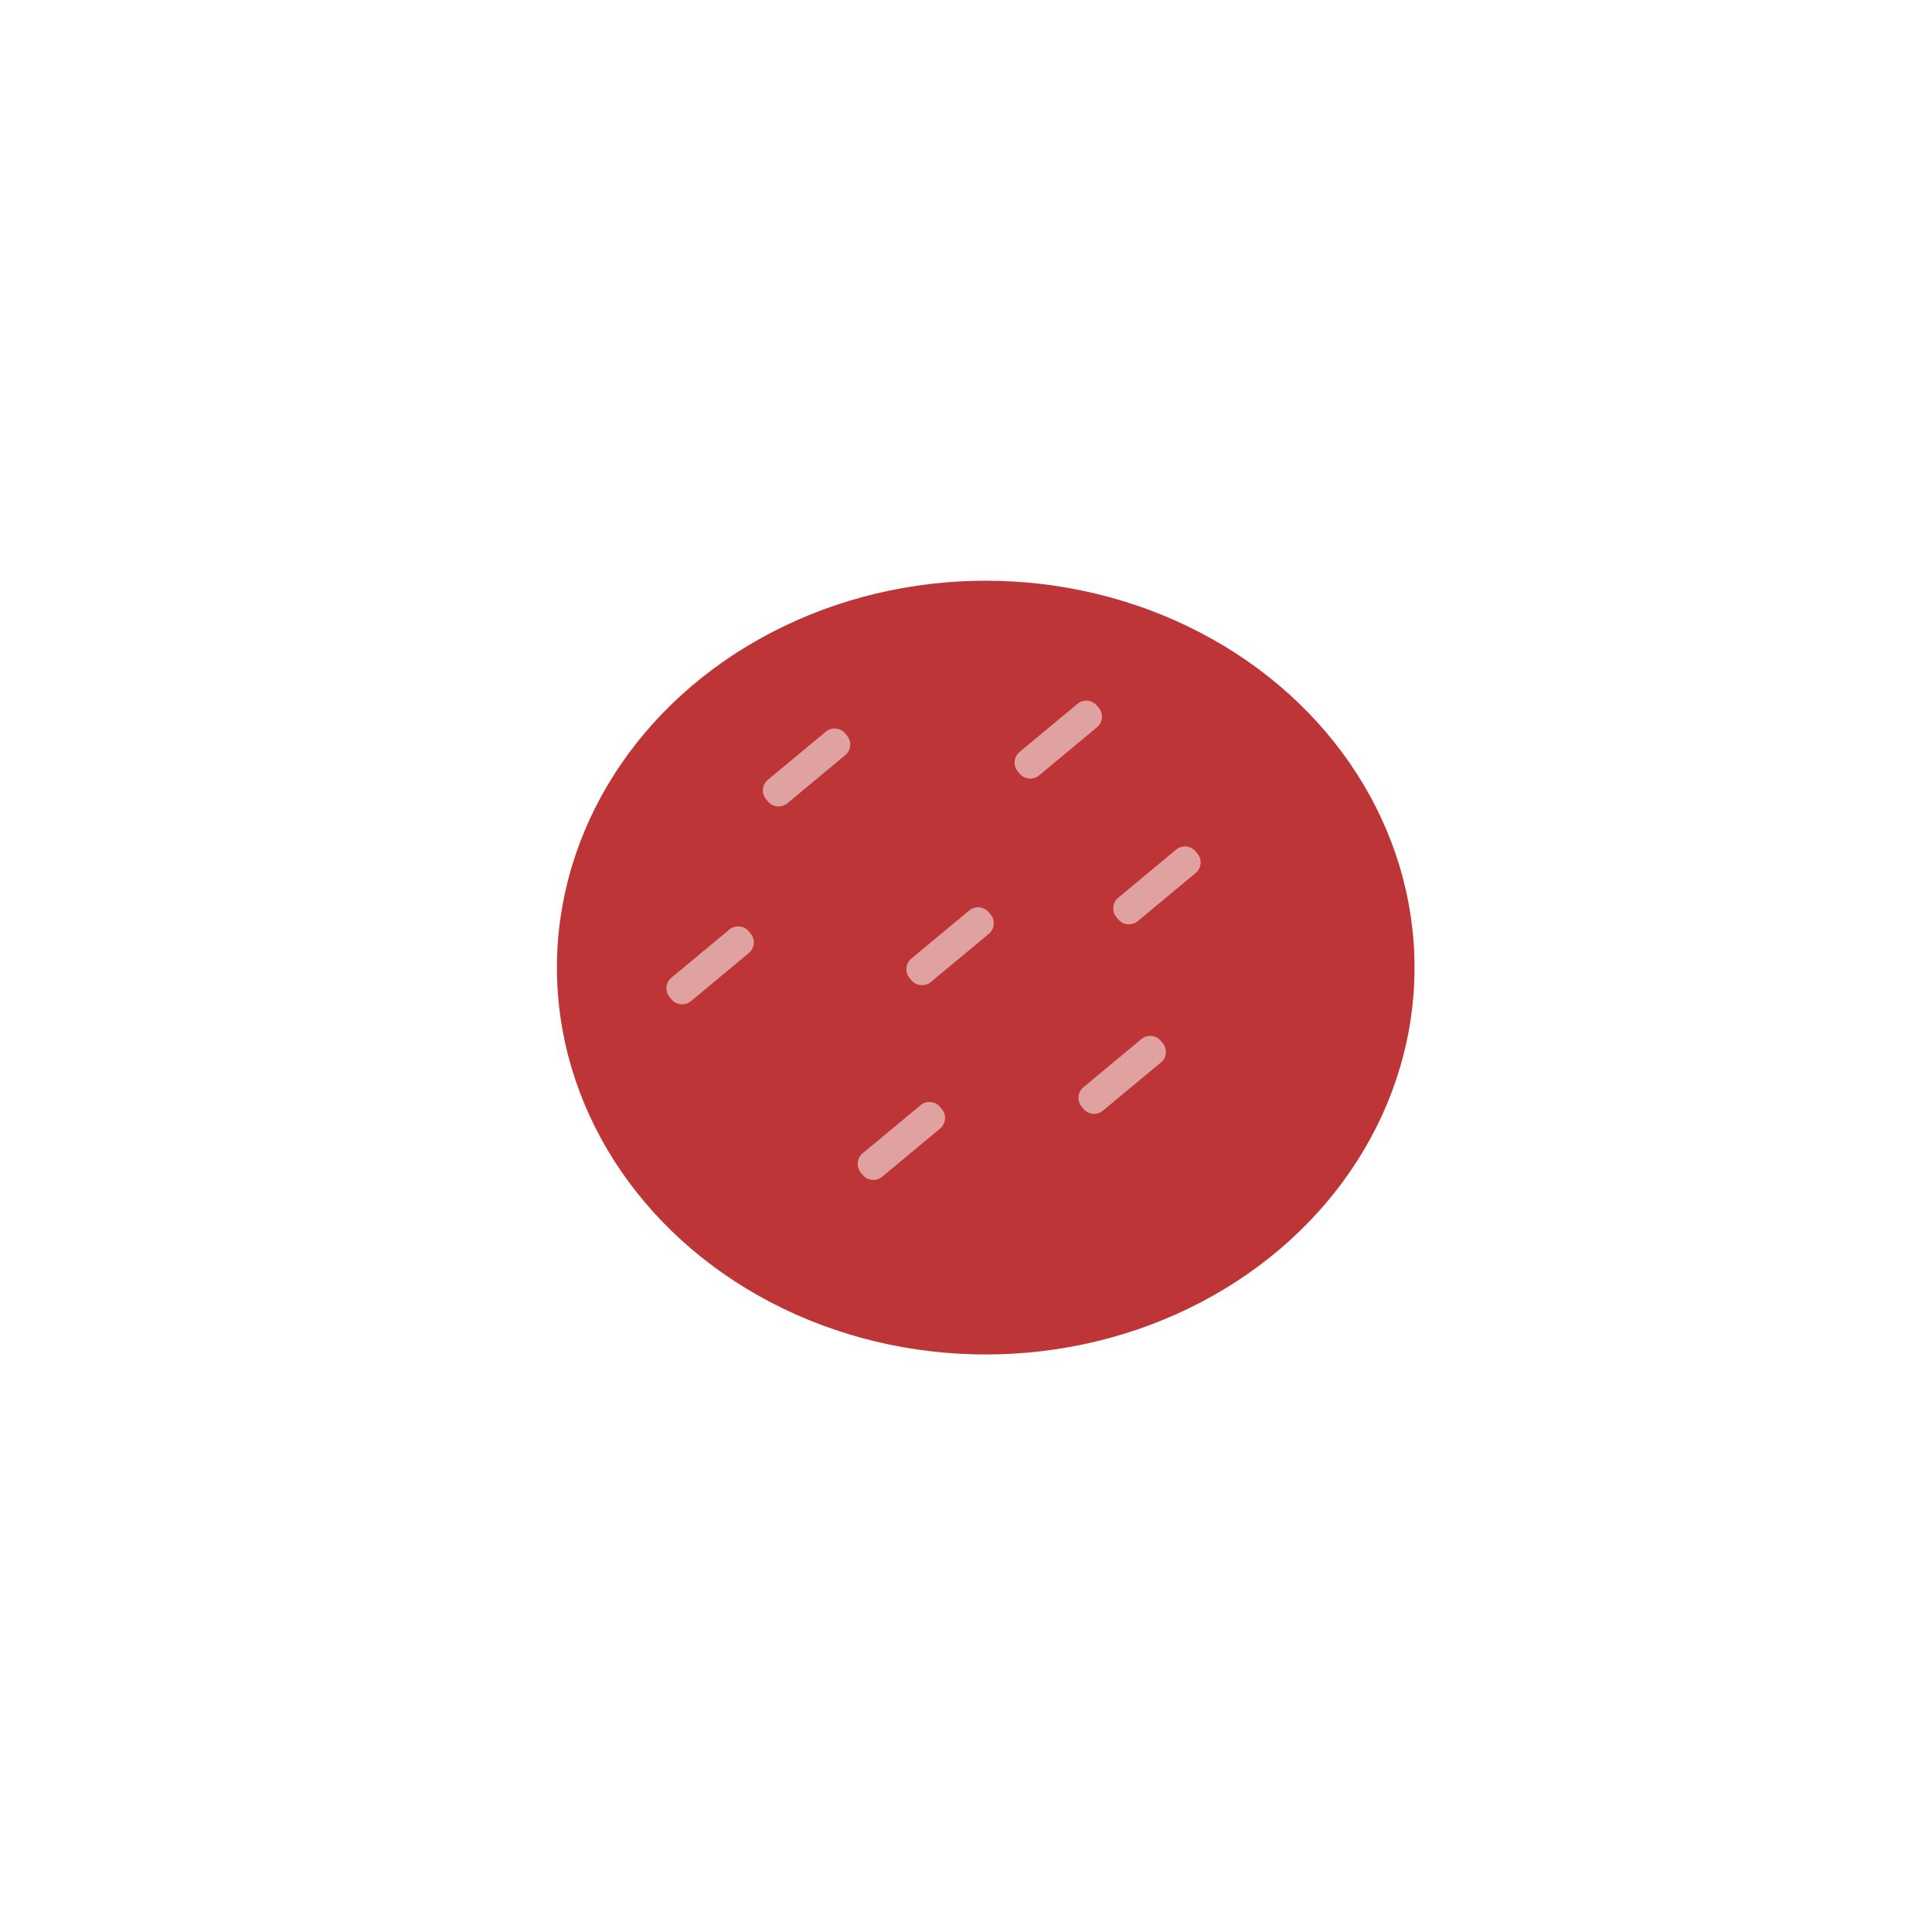 <?xml version="1.0" encoding="utf-8"?>
<!-- Generator: Adobe Illustrator 25.4.1, SVG Export Plug-In . SVG Version: 6.00 Build 0)  -->
<svg version="1.1" id="Layer_1" xmlns="http://www.w3.org/2000/svg" xmlns:xlink="http://www.w3.org/1999/xlink" x="0px" y="0px"
	 viewBox="0 0 800 800" style="enable-background:new 0 0 800 800;" xml:space="preserve">
<style type="text/css">
	.st0{display:none;}
	.st1{display:inline;fill:#9694C9;}
	.st2{display:inline;fill:#5262AA;}
	.st3{display:inline;fill:#DA282E;}
	.st4{display:inline;fill:#388140;}
	.st5{display:inline;fill:#EF9A46;}
	.st6{display:inline;fill:#E8E8E8;}
	.st7{fill:#BD3537;}
	.st8{fill:#E0A2A1;}
</style>
<g id="Default_Bottle" class="st0">
	<path class="st1" d="M445.68,142.77v119.96c29.16,0.97,48.86,11.77,62.06,24.61c16.65,16.19,25.4,38.87,25.42,62.1l0.12,241.06
		c0.01,20.22-16.38,36.63-36.6,36.63l-90.86,0.01l-2.57-484.52L445.68,142.77z"/>
	<path class="st1" d="M366.12,142.77v119.96c-30.33,0.97-50.83,11.77-64.56,24.61c-17.32,16.19-26.42,38.87-26.44,62.1l-0.12,234.65
		c-0.01,23.77,19.25,43.04,43.02,43.04l89.57,0.01l3.38-484.52L366.12,142.77z"/>
	<rect x="361.7" y="141.74" class="st2" width="88.38" height="60.52"/>
	<path class="st2" d="M502.56,577.74H308.17c-2.83,0-5.13-2.3-5.13-5.13v-218.9c0-2.83,2.3-5.13,5.13-5.13h194.39
		c2.83,0,5.13,2.3,5.13,5.13v218.9C507.7,575.44,505.4,577.74,502.56,577.74z"/>
</g>
<g id="ketchup" class="st0">
	<ellipse class="st3" cx="407.57" cy="474.96" rx="60.67" ry="56.59"/>
	<path class="st4" d="M401.13,434.57c7.18,23.94,16.76,0,16.76,0c23.94,0,19.15-17.56,19.15-17.56h-20.75v-28.73h-15.16v29.53
		V434.57z"/>
	<path class="st4" d="M416.06,434.76c-7.34,23.94-17.12,0-17.12,0c-24.46,0-19.56-17.56-19.56-17.56h21.2v-28.73h15.49V418V434.76z"
		/>
</g>
<g id="spicy" class="st0">
	<ellipse class="st3" cx="403.38" cy="490.67" rx="60.04" ry="49.39"/>
	<path class="st3" d="M459.49,497.81l-55.71-93.45l-44.62,49.09c-29.11,32.03-7.28,59.31,47.62,59.5l39.68,0.14
		C456.11,513.14,463.48,504.5,459.49,497.81z"/>
	<path class="st3" d="M431.45,428.09l18.69-15.68l11.53,82.04l-30.11-24.98C418.61,458.74,418.56,438.9,431.45,428.09z"/>
	<ellipse class="st5" cx="404.49" cy="498.33" rx="41.54" ry="35.37"/>
	<path class="st5" d="M434.14,516.79l-24.76-72.61l-33.29,28.13c-21.72,18.35-11,40.31,23.38,47.88l24.85,5.48
		C430.36,527,435.91,521.99,434.14,516.79z"/>
	<path class="st5" d="M426.57,447.54l20.12-8.98l-1.4,66.83l-24.85-25.17C409.77,469.4,412.7,453.73,426.57,447.54z"/>
</g>
<g id="garlic_mayo" class="st0">
	<rect x="393.58" y="408.75" class="st6" width="25.36" height="47.54"/>
	<ellipse class="st6" cx="404.56" cy="482.49" rx="55.49" ry="41.72"/>
</g>
<g id="pepperoni">
	<ellipse class="st7" cx="408.17" cy="400.66" rx="177.56" ry="160.2"/>
	<path class="st8" d="M350.02,312.68l-24.01,19.95c-2.41,2-6.02,1.67-8.03-0.74l-0.78-0.94c-2-2.41-1.67-6.02,0.74-8.03l24.01-19.95
		c2.41-2,6.02-1.67,8.03,0.74l0.78,0.94C352.77,307.06,352.43,310.67,350.02,312.68z"/>
	<path class="st8" d="M454.25,301.14l-24.01,19.95c-2.41,2-6.02,1.67-8.03-0.74l-0.78-0.94c-2-2.41-1.67-6.02,0.74-8.03l24.01-19.95
		c2.41-2,6.02-1.67,8.03,0.74l0.78,0.94C456.99,295.53,456.66,299.14,454.25,301.14z"/>
	<path class="st8" d="M310.1,394.61l-24.01,19.95c-2.41,2-6.02,1.67-8.03-0.74l-0.78-0.94c-2-2.41-1.67-6.02,0.74-8.03l24.01-19.95
		c2.41-2,6.02-1.67,8.03,0.74l0.78,0.94C312.84,389,312.51,392.61,310.1,394.61z"/>
	<path class="st8" d="M409.44,386.69l-24.01,19.95c-2.41,2-6.02,1.67-8.03-0.74l-0.78-0.94c-2-2.41-1.67-6.02,0.74-8.03l24.01-19.95
		c2.41-2,6.02-1.67,8.03,0.74l0.78,0.94C412.18,381.08,411.85,384.69,409.44,386.69z"/>
	<path class="st8" d="M389.28,467.32l-24.01,19.95c-2.41,2-6.02,1.67-8.03-0.74l-0.78-0.94c-2-2.41-1.67-6.02,0.74-8.03l24.01-19.95
		c2.41-2,6.02-1.67,8.03,0.74l0.78,0.94C392.03,461.7,391.69,465.32,389.28,467.32z"/>
	<path class="st8" d="M495.1,361.5l-24.01,19.95c-2.41,2-6.02,1.67-8.03-0.74l-0.78-0.94c-2-2.41-1.67-6.02,0.74-8.03l24.01-19.95
		c2.41-2,6.02-1.67,8.03,0.74l0.78,0.94C497.85,355.88,497.51,359.49,495.1,361.5z"/>
	<path class="st8" d="M480.7,439.96l-24.01,19.95c-2.41,2-6.02,1.67-8.03-0.74l-0.78-0.94c-2-2.41-1.67-6.02,0.74-8.03l24.01-19.95
		c2.41-2,6.02-1.67,8.03,0.74l0.78,0.94C483.45,434.35,483.12,437.96,480.7,439.96z"/>
</g>
</svg>

